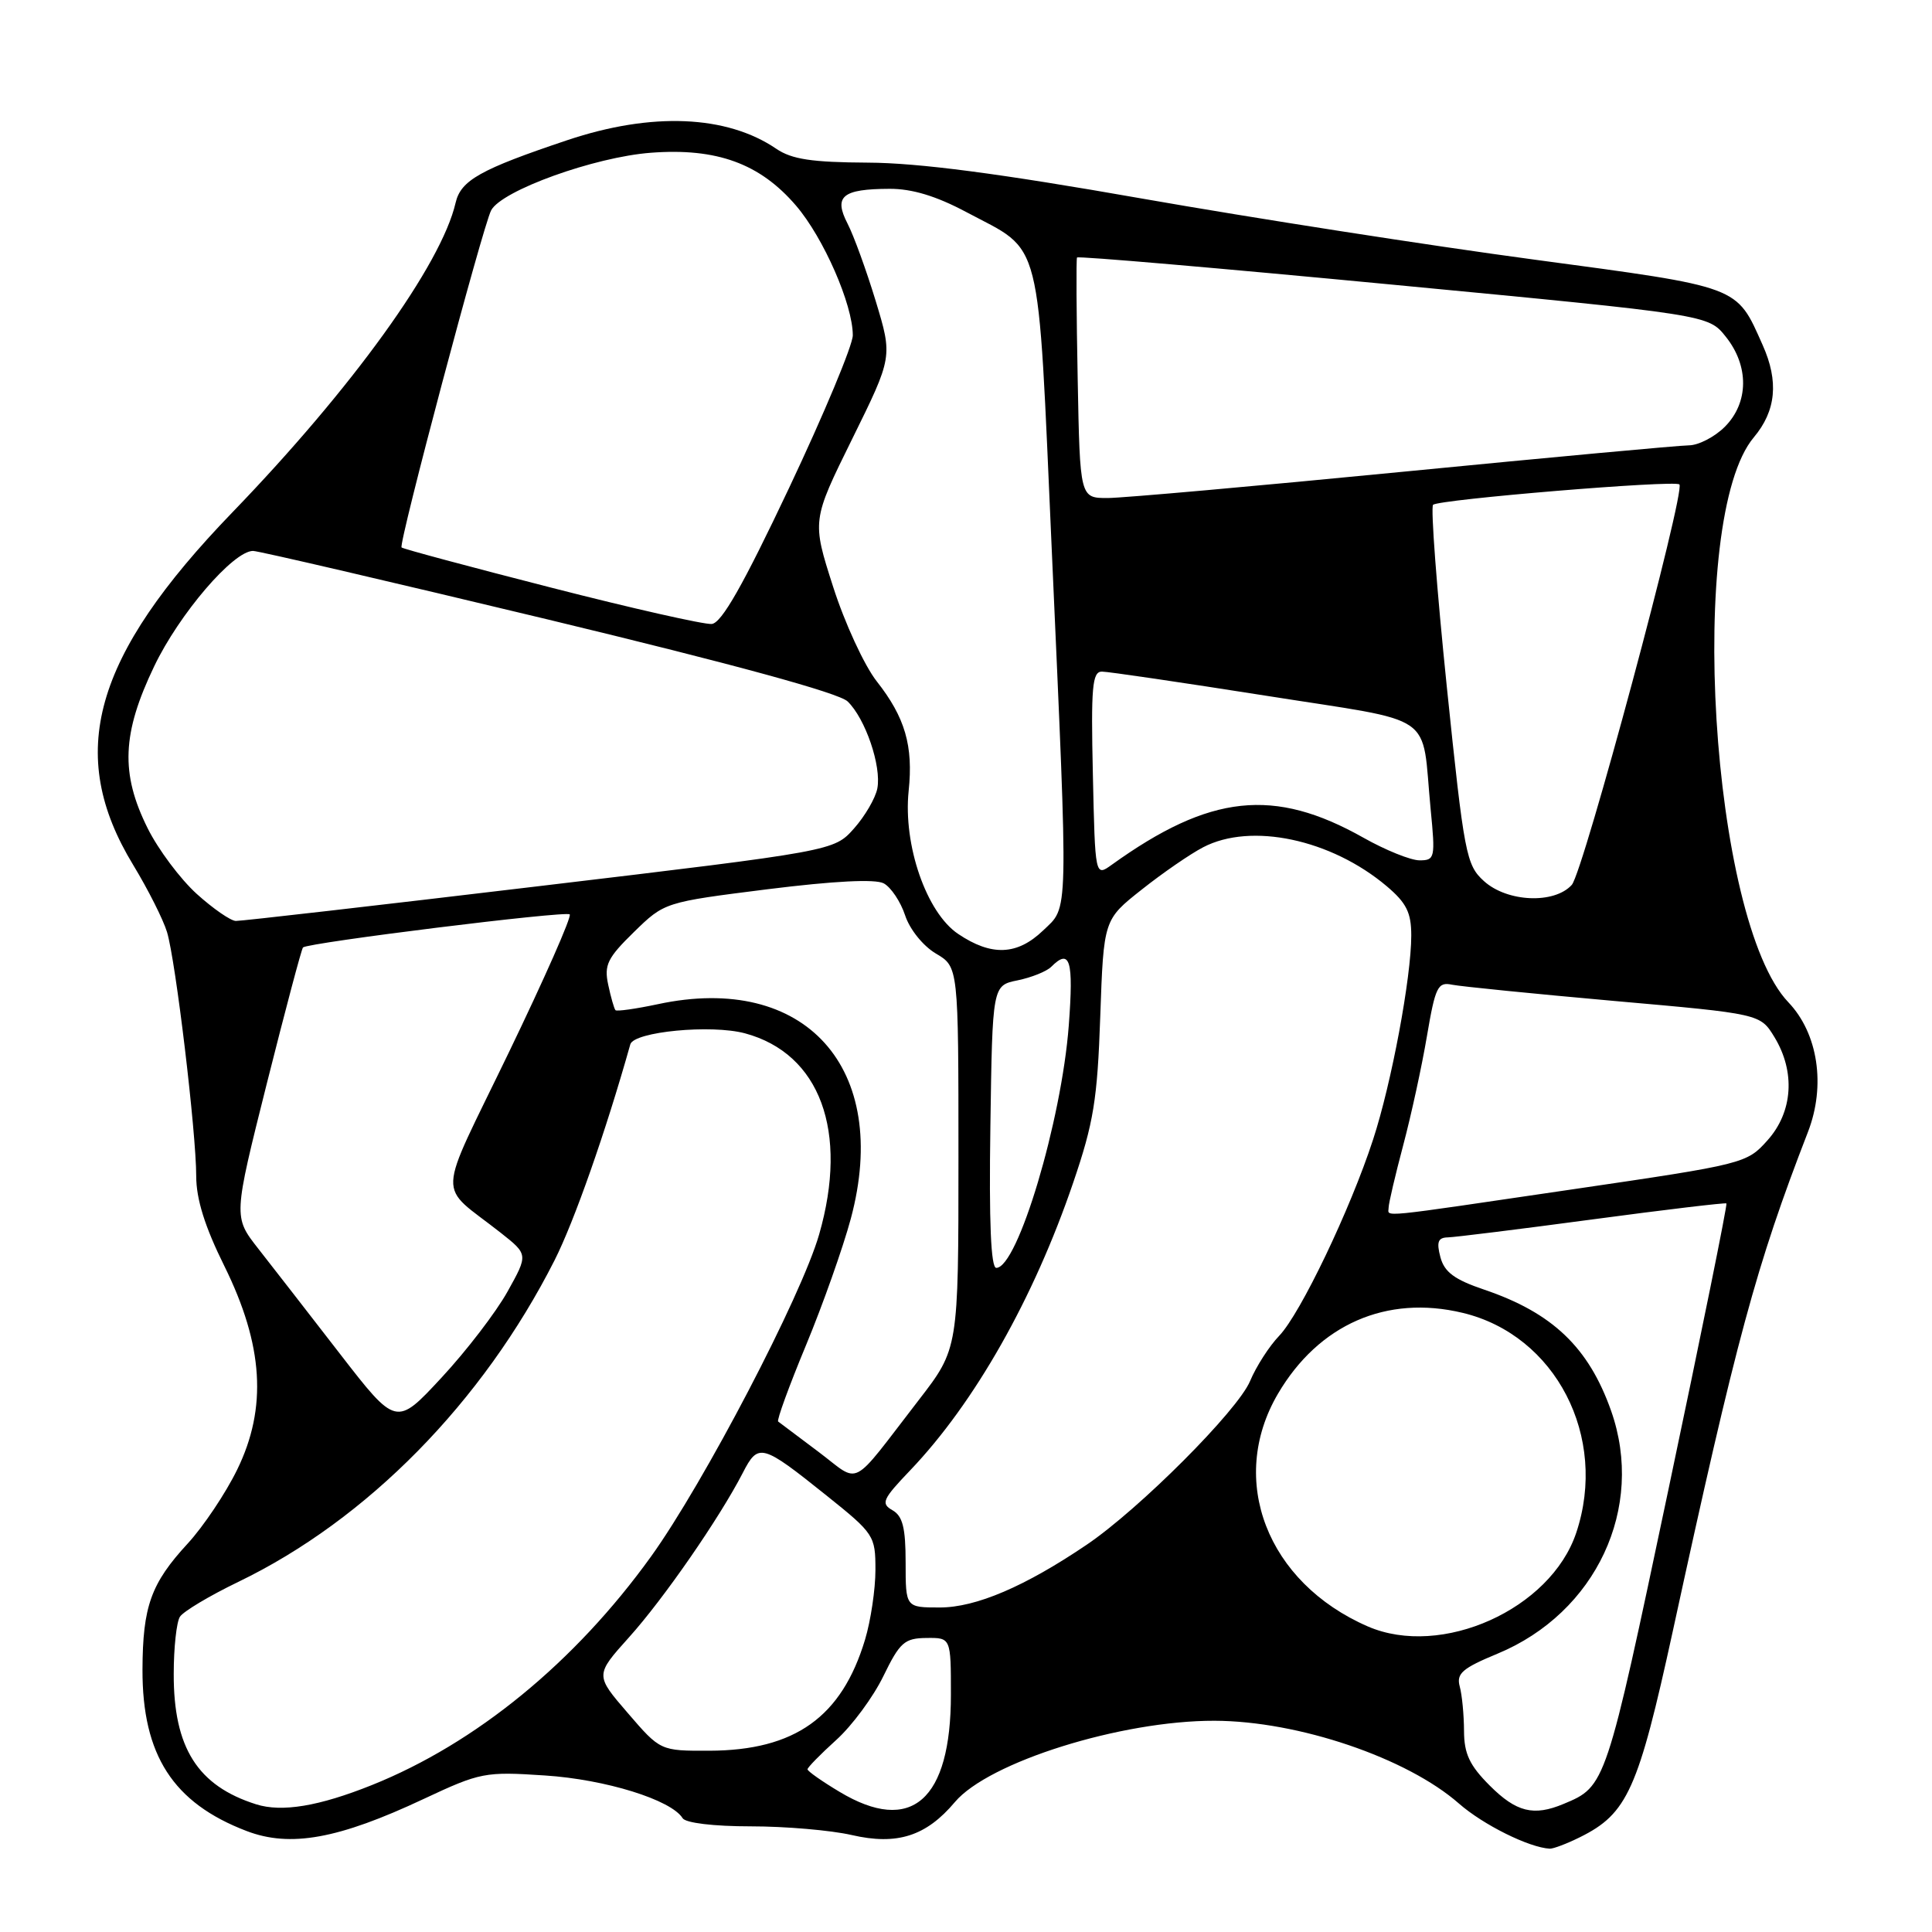 <?xml version="1.0" encoding="UTF-8" standalone="no"?>
<!DOCTYPE svg PUBLIC "-//W3C//DTD SVG 1.1//EN" "http://www.w3.org/Graphics/SVG/1.1/DTD/svg11.dtd" >
<svg xmlns="http://www.w3.org/2000/svg" xmlns:xlink="http://www.w3.org/1999/xlink" version="1.1" viewBox="0 0 256 256">
 <g >
 <path fill="currentColor"
d=" M 209.35 243.44 C 215.65 240.32 217.07 237.15 221.66 216.11 C 230.11 177.26 232.69 167.74 239.56 150.00 C 241.95 143.84 240.90 136.93 236.97 132.81 C 226.67 122.03 223.40 68.63 232.39 57.95 C 235.34 54.44 235.72 50.54 233.56 45.72 C 230.04 37.82 230.77 38.09 203.22 34.39 C 189.43 32.54 166.07 28.90 151.32 26.31 C 132.40 22.98 121.70 21.58 115.00 21.55 C 107.58 21.51 104.92 21.11 102.87 19.72 C 96.29 15.24 86.34 14.83 75.18 18.57 C 63.64 22.44 61.06 23.89 60.37 26.87 C 58.48 35.07 46.67 51.44 30.81 67.87 C 12.30 87.03 8.68 99.88 17.66 114.63 C 19.62 117.86 21.63 121.85 22.13 123.50 C 23.28 127.29 26.00 150.05 26.00 155.85 C 26.00 158.88 27.14 162.54 29.73 167.76 C 34.91 178.25 35.43 186.55 31.43 194.73 C 29.90 197.87 26.94 202.28 24.87 204.53 C 20.00 209.81 18.91 212.86 18.88 221.23 C 18.85 232.56 22.93 238.90 32.68 242.62 C 38.46 244.83 44.84 243.68 56.14 238.37 C 63.65 234.85 64.25 234.73 72.22 235.26 C 80.23 235.78 88.95 238.49 90.45 240.92 C 90.84 241.55 94.56 242.00 99.48 242.00 C 104.08 242.00 110.10 242.52 112.85 243.15 C 118.86 244.54 122.72 243.31 126.53 238.78 C 131.00 233.48 148.55 227.98 160.93 228.01 C 172.03 228.04 186.42 232.92 193.33 238.99 C 196.54 241.80 202.60 244.81 205.35 244.96 C 205.82 244.98 207.62 244.30 209.35 243.44 Z  M 33.94 239.08 C 26.18 236.63 22.99 231.58 23.02 221.79 C 23.02 218.33 23.39 214.93 23.84 214.23 C 24.28 213.53 27.76 211.45 31.57 209.61 C 48.65 201.37 63.94 185.82 73.48 167.00 C 76.09 161.84 80.24 150.03 83.52 138.38 C 84.00 136.70 94.24 135.72 98.71 136.92 C 108.66 139.60 112.47 149.91 108.54 163.57 C 106.20 171.74 93.26 196.52 86.27 206.24 C 76.19 220.25 63.07 231.00 49.28 236.53 C 42.27 239.34 37.35 240.16 33.94 239.08 Z  M 111.25 237.43 C 108.91 236.03 107.00 234.69 107.00 234.44 C 107.00 234.20 108.71 232.45 110.80 230.56 C 112.90 228.67 115.71 224.86 117.05 222.10 C 119.23 217.62 119.85 217.07 122.75 217.04 C 126.00 217.00 126.00 217.00 126.00 224.55 C 126.00 238.56 120.76 243.14 111.25 237.43 Z  M 197.40 236.60 C 194.72 233.92 194.00 232.38 193.99 229.35 C 193.98 227.23 193.73 224.58 193.42 223.46 C 192.96 221.75 193.77 221.05 198.43 219.12 C 211.50 213.70 218.01 199.78 213.48 186.94 C 210.51 178.53 205.71 173.95 196.65 170.88 C 192.72 169.55 191.39 168.56 190.86 166.58 C 190.33 164.57 190.54 163.99 191.84 163.96 C 192.75 163.94 201.38 162.87 211.00 161.58 C 220.62 160.29 228.62 159.34 228.76 159.46 C 228.91 159.59 225.44 176.69 221.06 197.45 C 212.78 236.68 212.78 236.70 207.18 239.03 C 203.22 240.69 200.92 240.12 197.40 236.60 Z  M 83.18 226.98 C 78.85 221.96 78.85 221.96 83.35 216.95 C 87.94 211.85 95.32 201.18 98.42 195.17 C 100.48 191.16 100.93 191.29 109.50 198.15 C 115.83 203.22 116.00 203.48 116.00 208.02 C 116.00 210.58 115.38 214.75 114.62 217.27 C 111.53 227.52 105.34 231.94 94.00 231.98 C 87.50 232.00 87.50 232.00 83.18 226.98 Z  M 181.24 215.51 C 167.89 209.70 162.64 196.11 169.33 184.69 C 174.73 175.49 183.73 171.54 193.81 173.96 C 206.14 176.91 213.11 190.40 208.86 203.10 C 205.47 213.24 191.00 219.74 181.24 215.51 Z  M 120.00 207.05 C 120.00 202.43 119.61 200.88 118.25 200.11 C 116.69 199.22 116.94 198.66 120.62 194.81 C 129.14 185.88 136.97 172.07 142.20 156.72 C 144.91 148.78 145.41 145.72 145.79 134.68 C 146.24 121.86 146.24 121.86 151.29 117.87 C 154.06 115.67 157.72 113.15 159.42 112.27 C 165.76 108.95 176.38 111.20 183.75 117.43 C 186.36 119.64 187.00 120.92 187.00 123.96 C 187.00 129.52 184.38 143.55 181.94 151.00 C 178.93 160.25 172.32 174.06 169.50 177.00 C 168.18 178.37 166.45 181.07 165.64 183.00 C 164.01 186.90 150.96 199.97 144.00 204.68 C 135.82 210.22 129.32 213.00 124.53 213.00 C 120.00 213.00 120.00 213.00 120.00 207.05 Z  M 108.46 192.38 C 105.73 190.34 103.33 188.53 103.11 188.36 C 102.90 188.20 104.56 183.64 106.80 178.25 C 109.04 172.85 111.71 165.30 112.74 161.47 C 118.09 141.53 106.69 128.87 87.17 133.06 C 84.25 133.68 81.72 134.04 81.55 133.85 C 81.38 133.66 80.94 132.14 80.59 130.48 C 80.03 127.87 80.49 126.93 84.00 123.50 C 88.05 119.55 88.05 119.55 101.70 117.83 C 110.53 116.73 115.97 116.45 117.10 117.05 C 118.06 117.57 119.33 119.47 119.93 121.28 C 120.54 123.15 122.32 125.35 124.01 126.35 C 127.00 128.11 127.00 128.11 127.00 153.41 C 127.00 178.70 127.00 178.70 121.75 185.50 C 112.49 197.49 114.13 196.64 108.46 192.38 Z  M 45.00 179.33 C 40.88 174.00 36.02 167.75 34.21 165.44 C 30.92 161.24 30.92 161.24 35.36 143.55 C 37.81 133.82 39.96 125.72 40.15 125.54 C 40.86 124.90 74.99 120.66 75.49 121.16 C 75.78 121.44 72.13 129.70 67.40 139.50 C 57.72 159.56 57.84 156.64 66.36 163.36 C 69.99 166.23 69.99 166.23 67.24 171.16 C 65.73 173.87 61.80 179.00 58.50 182.55 C 52.50 189.02 52.50 189.02 45.00 179.33 Z  M 131.23 149.29 C 131.50 130.58 131.50 130.58 134.84 129.90 C 136.68 129.52 138.68 128.72 139.29 128.11 C 141.79 125.61 142.27 127.21 141.62 135.86 C 140.66 148.54 134.84 168.00 132.01 168.00 C 131.30 168.00 131.04 161.95 131.23 149.29 Z  M 184.00 160.01 C 184.00 159.47 184.87 155.75 185.93 151.76 C 186.99 147.77 188.41 141.25 189.08 137.27 C 190.19 130.74 190.52 130.08 192.41 130.48 C 193.56 130.71 203.22 131.68 213.87 132.63 C 233.24 134.34 233.24 134.34 235.12 137.42 C 237.92 142.02 237.57 147.33 234.21 151.09 C 231.46 154.17 231.15 154.25 208.46 157.58 C 181.93 161.48 184.00 161.28 184.00 160.01 Z  M 126.96 123.75 C 122.75 120.92 119.66 111.96 120.40 104.81 C 121.03 98.83 119.93 95.06 116.18 90.29 C 114.54 88.21 111.93 82.56 110.39 77.74 C 107.58 68.98 107.58 68.98 112.93 58.14 C 118.28 47.29 118.28 47.29 116.04 39.90 C 114.80 35.83 113.12 31.20 112.30 29.62 C 110.44 26.01 111.61 25.04 117.86 25.02 C 120.84 25.00 124.06 25.98 128.02 28.09 C 138.26 33.55 137.46 30.36 139.37 73.00 C 141.57 122.36 141.63 120.02 138.20 123.31 C 134.77 126.59 131.37 126.72 126.96 123.75 Z  M 26.06 118.44 C 23.89 116.47 20.96 112.56 19.56 109.74 C 15.95 102.49 16.16 97.19 20.43 88.29 C 23.75 81.35 30.91 73.00 33.53 73.00 C 34.24 73.00 51.84 77.10 72.66 82.10 C 97.24 88.02 111.14 91.82 112.31 92.94 C 114.66 95.20 116.82 101.51 116.25 104.48 C 116.00 105.76 114.61 108.15 113.15 109.79 C 110.50 112.76 110.50 112.76 71.50 117.41 C 50.05 119.97 31.94 122.05 31.25 122.03 C 30.57 122.02 28.23 120.40 26.06 118.44 Z  M 196.63 116.75 C 194.28 114.62 194.01 113.25 191.71 91.00 C 190.38 78.07 189.56 67.23 189.89 66.89 C 190.61 66.18 221.92 63.58 222.53 64.19 C 223.37 65.04 209.79 115.56 208.27 117.25 C 205.96 119.81 199.72 119.55 196.63 116.75 Z  M 144.81 102.58 C 144.55 91.04 144.73 89.00 146.00 88.99 C 146.82 88.99 156.60 90.43 167.71 92.18 C 190.75 95.83 188.30 94.14 189.57 107.25 C 190.20 113.68 190.13 114.00 188.10 114.00 C 186.93 114.00 183.58 112.65 180.66 111.00 C 168.81 104.32 160.33 105.23 147.31 114.59 C 145.11 116.17 145.11 116.17 144.81 102.58 Z  M 73.02 77.86 C 62.31 75.12 53.39 72.73 53.21 72.54 C 52.77 72.11 63.97 29.98 65.08 27.87 C 66.47 25.24 78.78 20.80 86.25 20.24 C 94.98 19.58 100.70 21.67 105.48 27.25 C 109.13 31.51 113.00 40.36 113.00 44.43 C 113.00 45.73 109.20 54.83 104.56 64.65 C 98.46 77.55 95.62 82.55 94.31 82.68 C 93.32 82.77 83.73 80.61 73.02 77.86 Z  M 142.80 50.25 C 142.63 41.59 142.59 34.33 142.71 34.12 C 142.83 33.91 161.69 35.54 184.64 37.73 C 226.36 41.71 226.36 41.71 228.67 44.61 C 231.78 48.49 231.73 53.36 228.55 56.55 C 227.20 57.90 225.06 59.00 223.80 59.01 C 222.53 59.02 205.53 60.59 186.00 62.50 C 166.47 64.41 148.83 65.98 146.80 65.99 C 143.10 66.00 143.10 66.00 142.80 50.25 Z "/>
</g>
</svg>